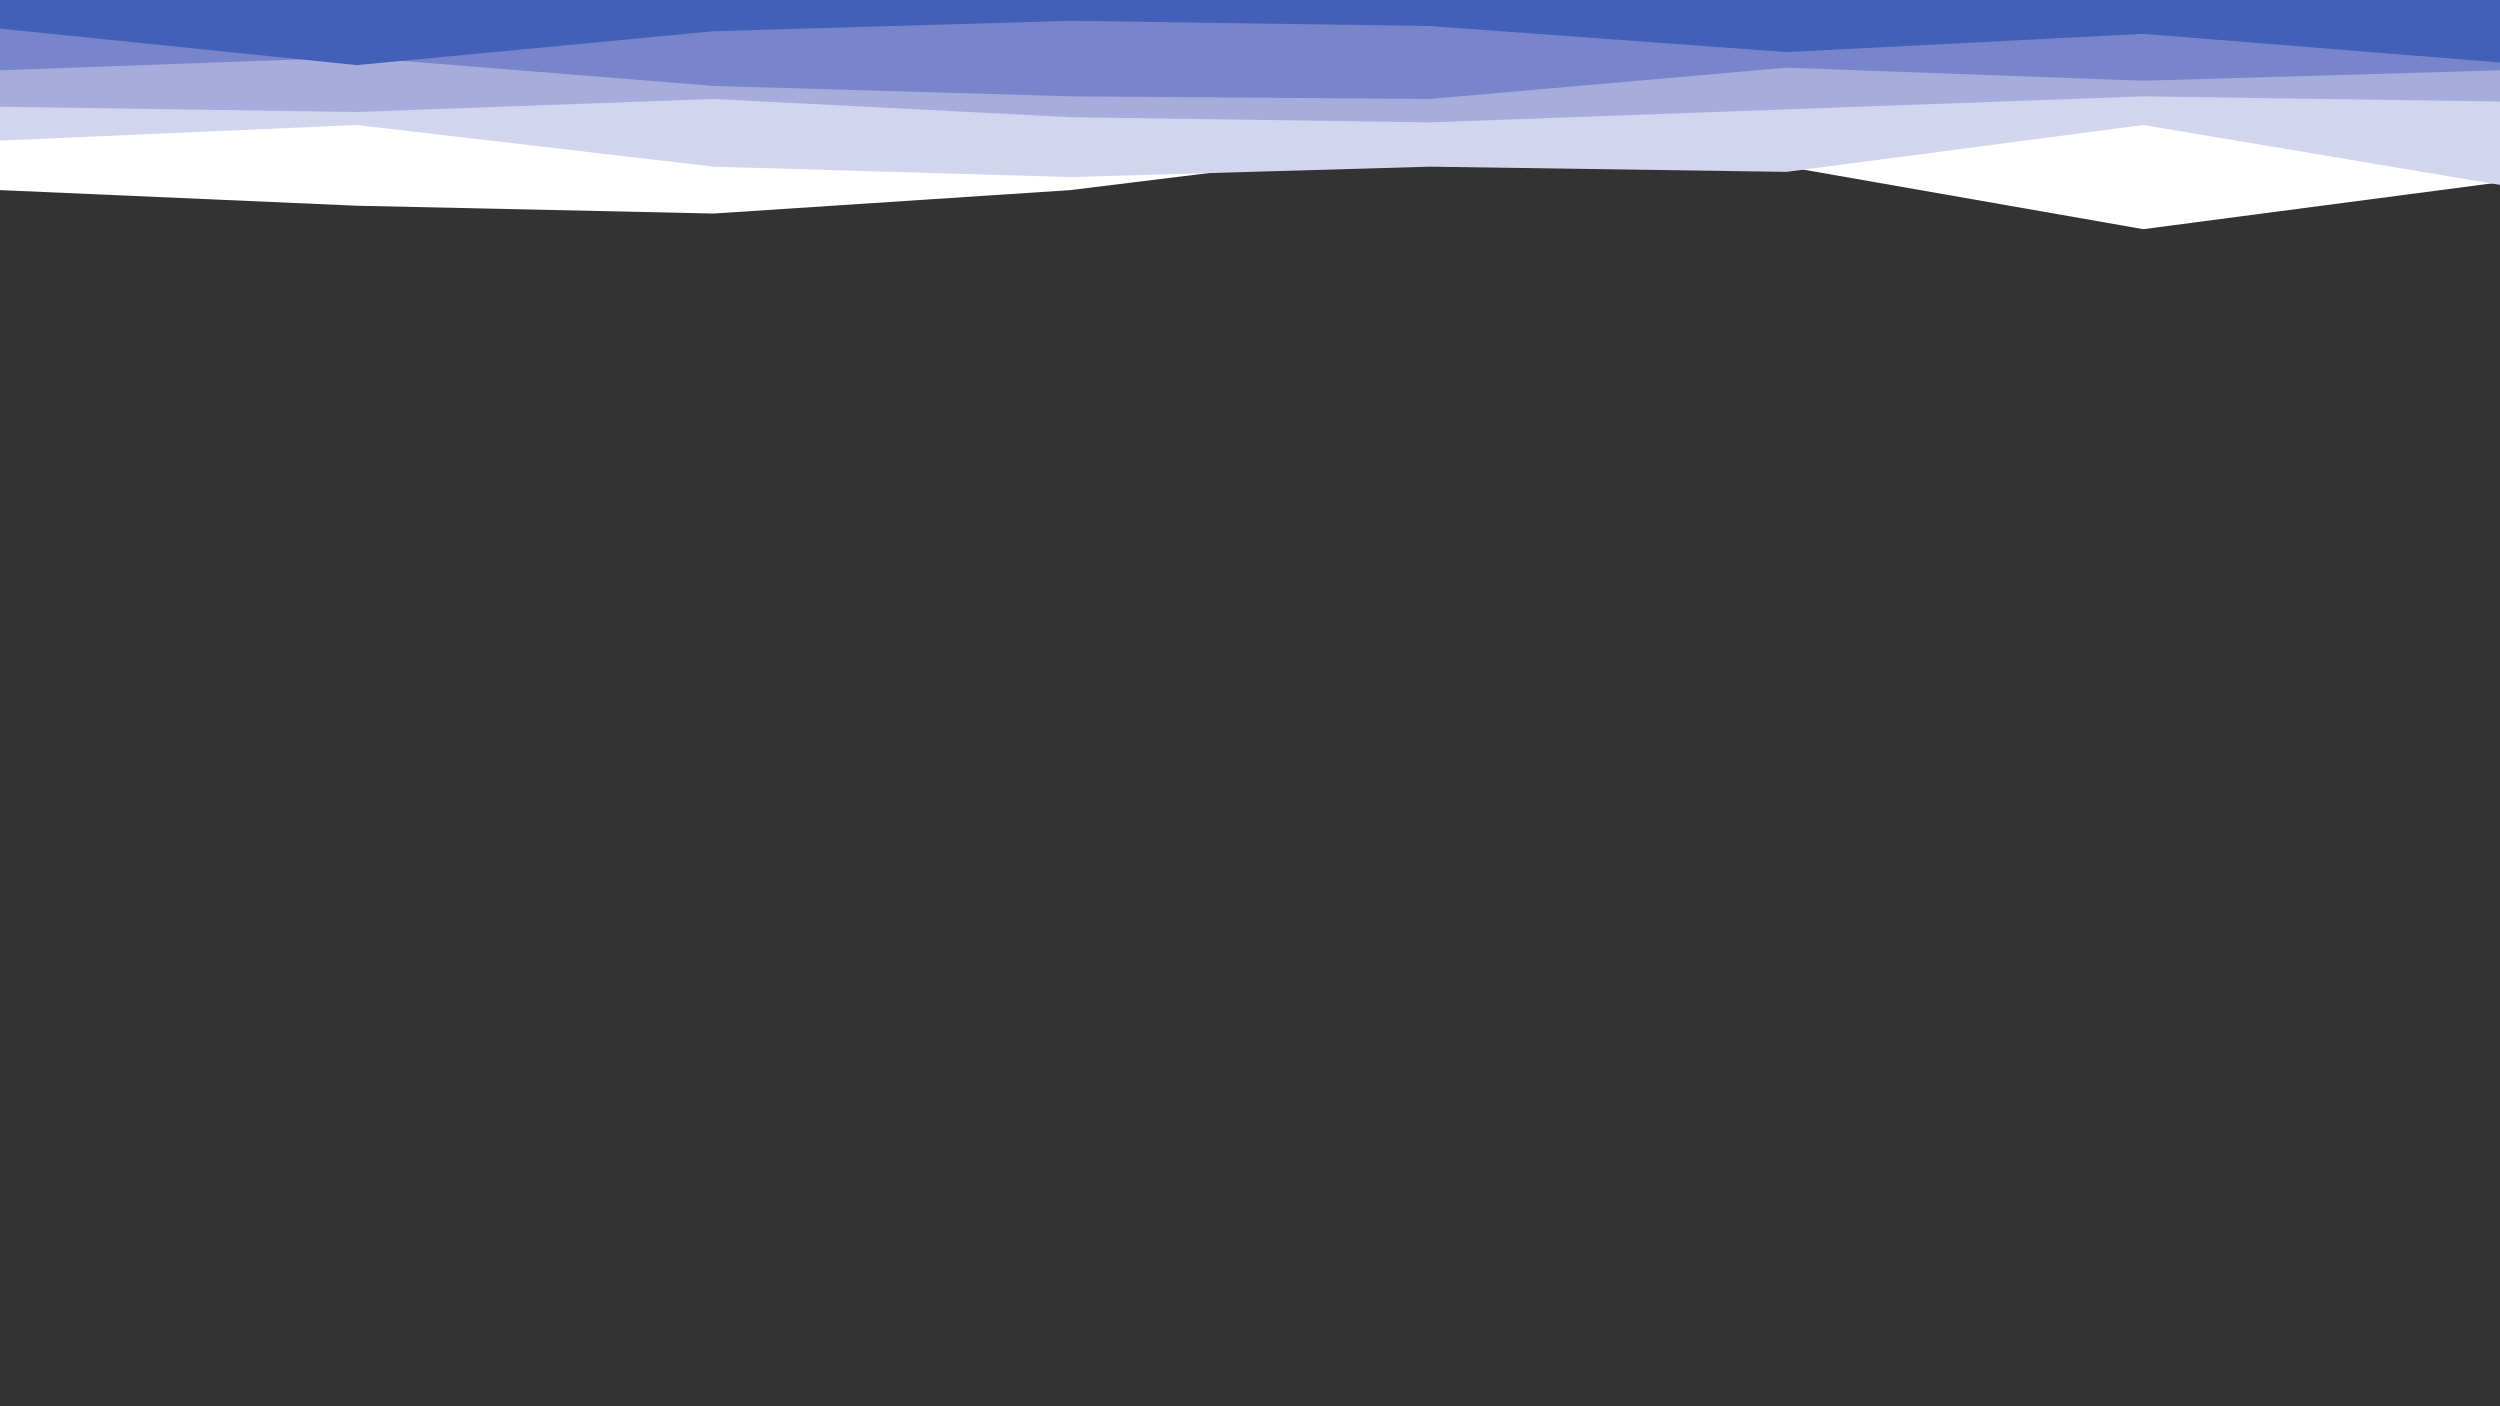 <svg id="visual" viewBox="0 0 960 540" width="960" height="540" xmlns="http://www.w3.org/2000/svg" xmlns:xlink="http://www.w3.org/1999/xlink" version="1.1"><rect x="0" y="0" width="960" height="540" fill="#333333" stroke="none"/><path d="M0 73L137 79L274 82L411 73L549 56L686 64L823 88L960 70L960 0L823 0L686 0L549 0L411 0L274 0L137 0L0 0Z" fill="#ffffff"></path><path d="M0 54L137 48L274 64L411 68L549 64L686 66L823 48L960 71L960 0L823 0L686 0L549 0L411 0L274 0L137 0L0 0Z" fill="#d3d5ee"></path><path d="M0 41L137 43L274 38L411 45L549 47L686 42L823 37L960 39L960 0L823 0L686 0L549 0L411 0L274 0L137 0L0 0Z" fill="#a7acdd"></path><path d="M0 27L137 22L274 33L411 37L549 38L686 26L823 31L960 27L960 0L823 0L686 0L549 0L411 0L274 0L137 0L0 0Z" fill="#7985cb"></path><path d="M0 11L137 25L274 12L411 8L549 10L686 20L823 13L960 24L960 0L823 0L686 0L549 0L411 0L274 0L137 0L0 0Z" fill="#4360b9"></path></svg>